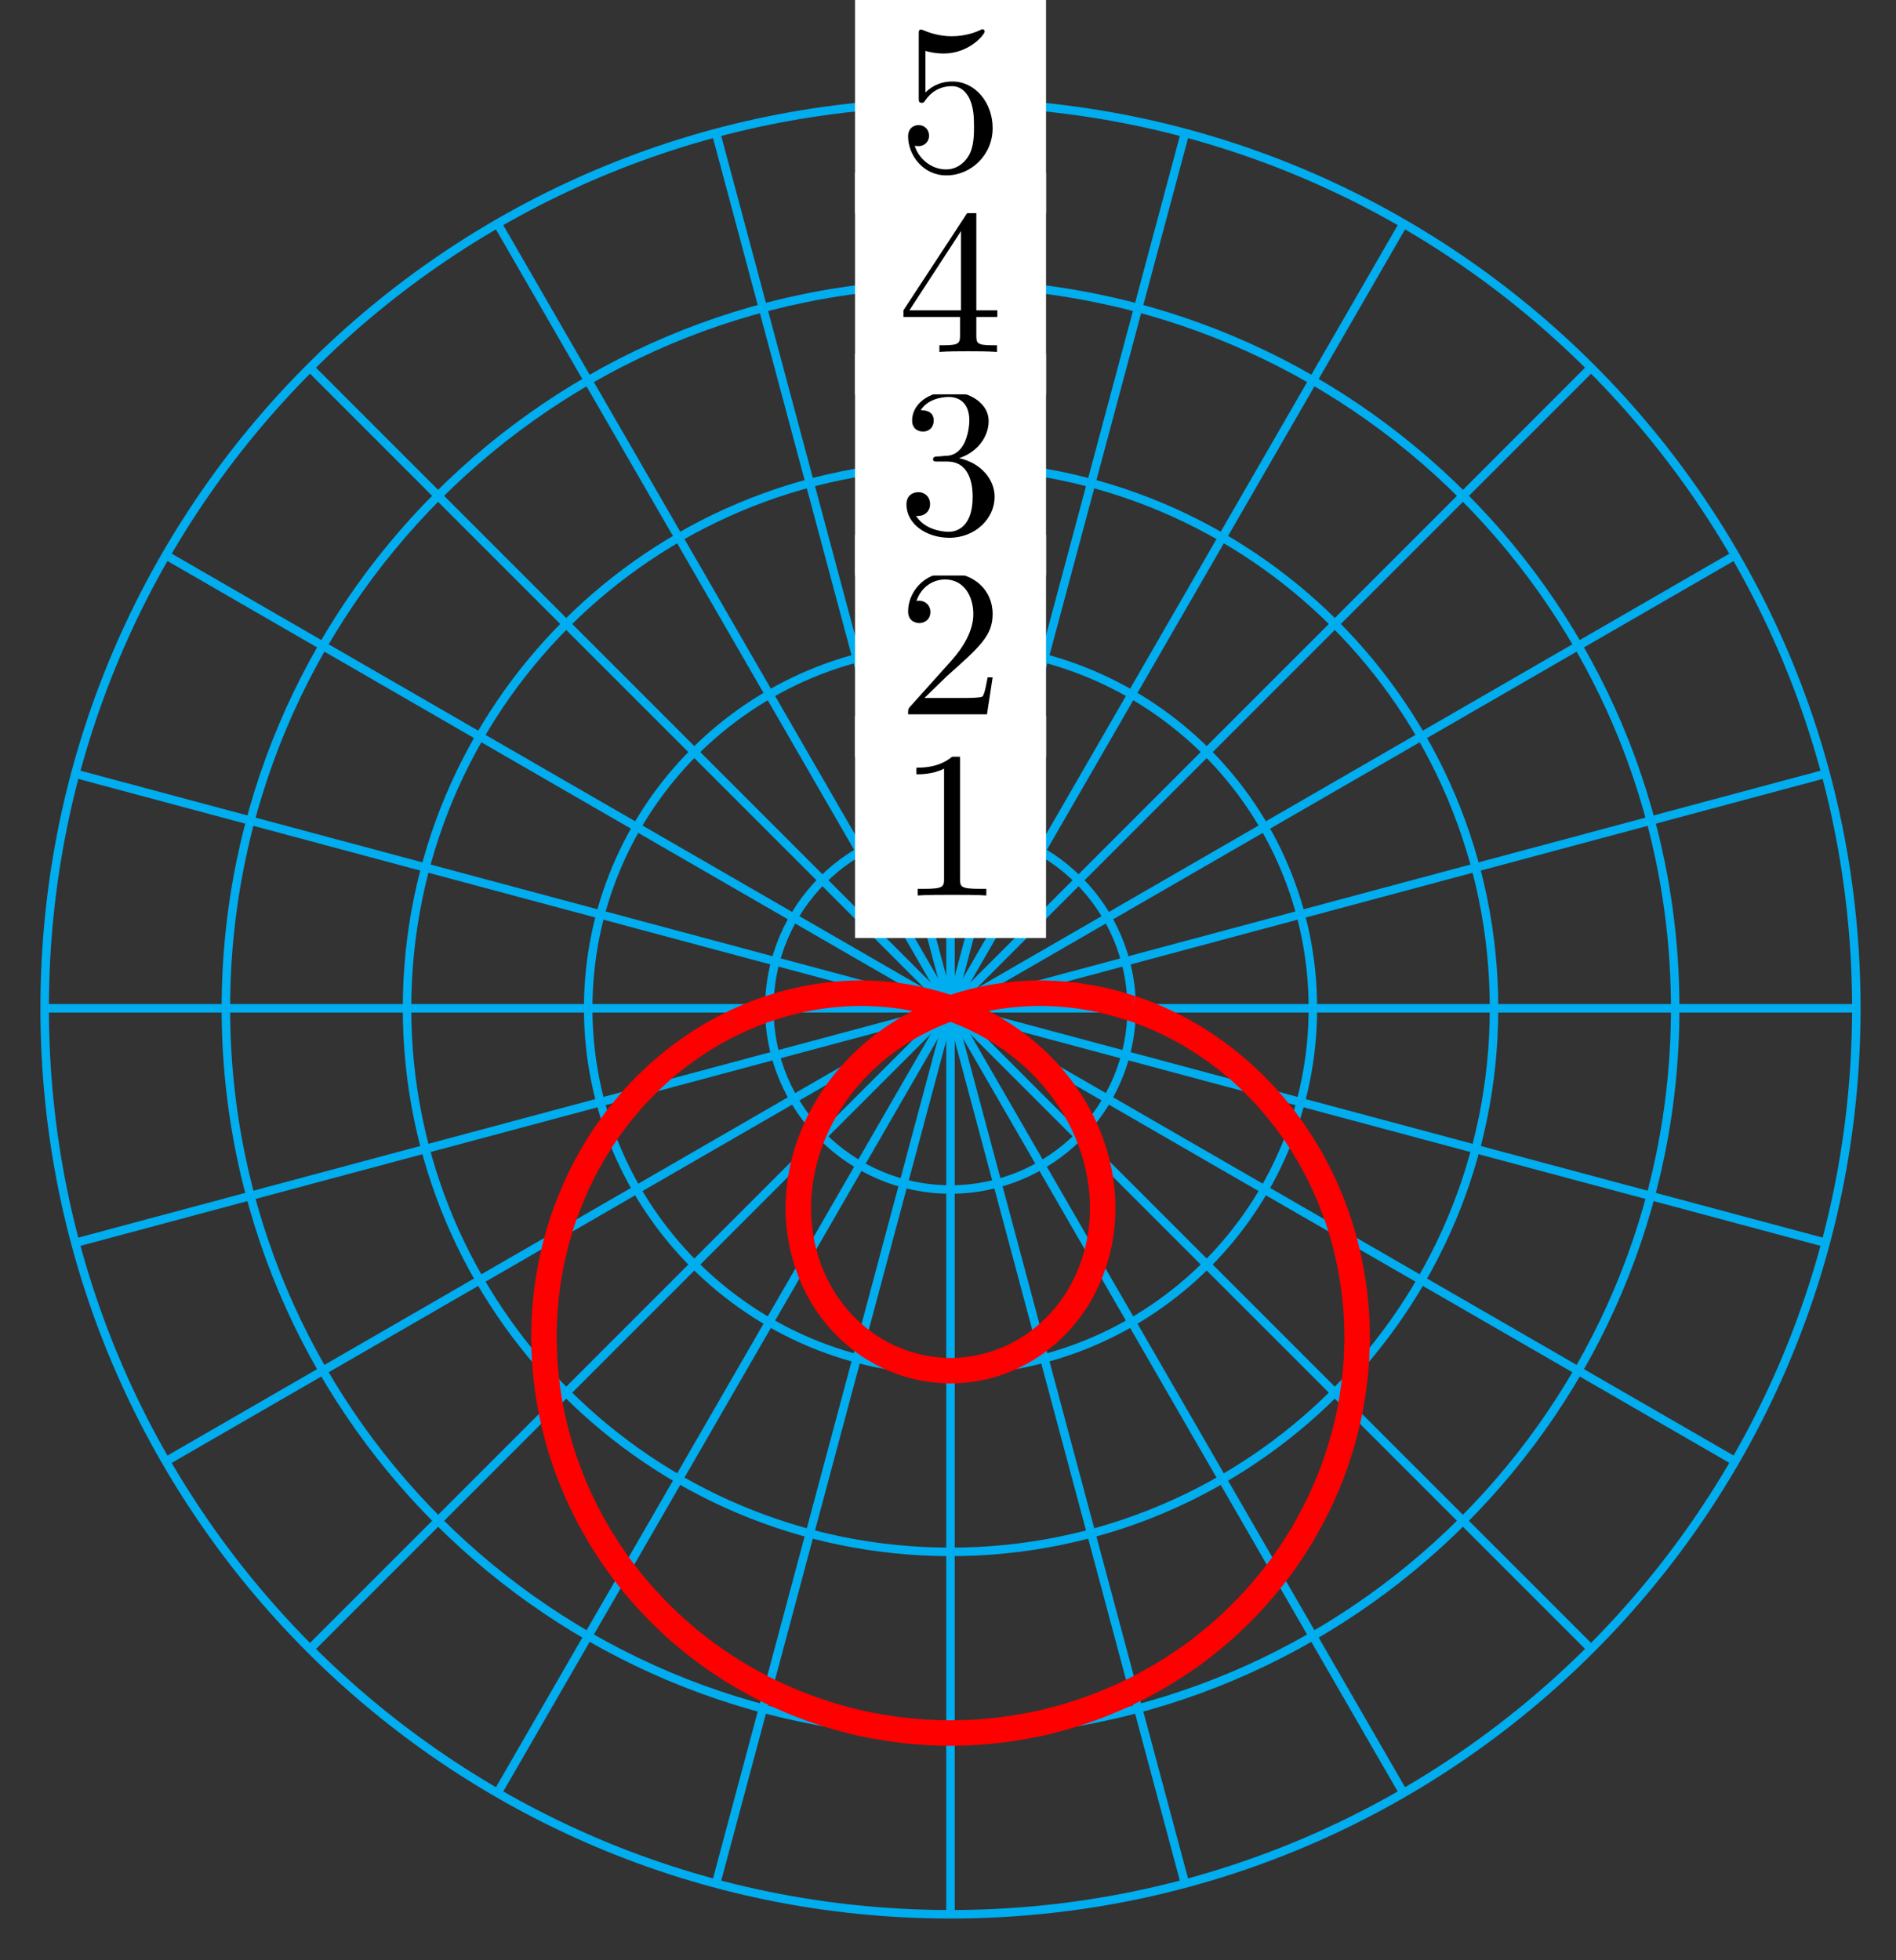 <?xml version="1.0" encoding="UTF-8"?>
<svg xmlns="http://www.w3.org/2000/svg" xmlns:xlink="http://www.w3.org/1999/xlink" width="89pt" height="92pt" viewBox="0 0 89 92" version="1.1">
<rect x="0" y="0" width="89" height="92" fill="#333333" stroke="none"/>
<defs>
<g>
<symbol overflow="visible" id="glyph0-0">
<path style="stroke:none;" d=""/>
</symbol>
<symbol overflow="visible" id="glyph0-1">
<path style="stroke:none;" d="M 2.938 -6.375 C 2.938 -6.625 2.938 -6.641 2.703 -6.641 C 2.078 -6 1.203 -6 0.891 -6 L 0.891 -5.688 C 1.094 -5.688 1.672 -5.688 2.188 -5.953 L 2.188 -0.781 C 2.188 -0.422 2.156 -0.312 1.266 -0.312 L 0.953 -0.312 L 0.953 0 C 1.297 -0.031 2.156 -0.031 2.562 -0.031 C 2.953 -0.031 3.828 -0.031 4.172 0 L 4.172 -0.312 L 3.859 -0.312 C 2.953 -0.312 2.938 -0.422 2.938 -0.781 Z M 2.938 -6.375 "/>
</symbol>
<symbol overflow="visible" id="glyph0-2">
<path style="stroke:none;" d="M 1.266 -0.766 L 2.328 -1.797 C 3.875 -3.172 4.469 -3.703 4.469 -4.703 C 4.469 -5.844 3.578 -6.641 2.359 -6.641 C 1.234 -6.641 0.5 -5.719 0.5 -4.828 C 0.5 -4.281 1 -4.281 1.031 -4.281 C 1.203 -4.281 1.547 -4.391 1.547 -4.812 C 1.547 -5.062 1.359 -5.328 1.016 -5.328 C 0.938 -5.328 0.922 -5.328 0.891 -5.312 C 1.109 -5.969 1.656 -6.328 2.234 -6.328 C 3.141 -6.328 3.562 -5.516 3.562 -4.703 C 3.562 -3.906 3.078 -3.125 2.516 -2.5 L 0.609 -0.375 C 0.5 -0.266 0.5 -0.234 0.5 0 L 4.203 0 L 4.469 -1.734 L 4.234 -1.734 C 4.172 -1.438 4.109 -1 4 -0.844 C 3.938 -0.766 3.281 -0.766 3.062 -0.766 Z M 1.266 -0.766 "/>
</symbol>
<symbol overflow="visible" id="glyph0-3">
<path style="stroke:none;" d="M 2.891 -3.516 C 3.703 -3.781 4.281 -4.469 4.281 -5.266 C 4.281 -6.078 3.406 -6.641 2.453 -6.641 C 1.453 -6.641 0.688 -6.047 0.688 -5.281 C 0.688 -4.953 0.906 -4.766 1.203 -4.766 C 1.5 -4.766 1.703 -4.984 1.703 -5.281 C 1.703 -5.766 1.234 -5.766 1.094 -5.766 C 1.391 -6.266 2.047 -6.391 2.406 -6.391 C 2.828 -6.391 3.375 -6.172 3.375 -5.281 C 3.375 -5.156 3.344 -4.578 3.094 -4.141 C 2.797 -3.656 2.453 -3.625 2.203 -3.625 C 2.125 -3.609 1.891 -3.594 1.812 -3.594 C 1.734 -3.578 1.672 -3.562 1.672 -3.469 C 1.672 -3.359 1.734 -3.359 1.906 -3.359 L 2.344 -3.359 C 3.156 -3.359 3.531 -2.688 3.531 -1.703 C 3.531 -0.344 2.844 -0.062 2.406 -0.062 C 1.969 -0.062 1.219 -0.234 0.875 -0.812 C 1.219 -0.766 1.531 -0.984 1.531 -1.359 C 1.531 -1.719 1.266 -1.922 0.984 -1.922 C 0.734 -1.922 0.422 -1.781 0.422 -1.344 C 0.422 -0.438 1.344 0.219 2.438 0.219 C 3.656 0.219 4.562 -0.688 4.562 -1.703 C 4.562 -2.516 3.922 -3.297 2.891 -3.516 Z M 2.891 -3.516 "/>
</symbol>
<symbol overflow="visible" id="glyph0-4">
<path style="stroke:none;" d="M 2.938 -1.641 L 2.938 -0.781 C 2.938 -0.422 2.906 -0.312 2.172 -0.312 L 1.969 -0.312 L 1.969 0 C 2.375 -0.031 2.891 -0.031 3.312 -0.031 C 3.734 -0.031 4.25 -0.031 4.672 0 L 4.672 -0.312 L 4.453 -0.312 C 3.719 -0.312 3.703 -0.422 3.703 -0.781 L 3.703 -1.641 L 4.688 -1.641 L 4.688 -1.953 L 3.703 -1.953 L 3.703 -6.484 C 3.703 -6.688 3.703 -6.75 3.531 -6.75 C 3.453 -6.75 3.422 -6.75 3.344 -6.625 L 0.281 -1.953 L 0.281 -1.641 Z M 2.984 -1.953 L 0.562 -1.953 L 2.984 -5.672 Z M 2.984 -1.953 "/>
</symbol>
<symbol overflow="visible" id="glyph0-5">
<path style="stroke:none;" d="M 4.469 -2 C 4.469 -3.188 3.656 -4.188 2.578 -4.188 C 2.109 -4.188 1.672 -4.031 1.312 -3.672 L 1.312 -5.625 C 1.516 -5.562 1.844 -5.5 2.156 -5.5 C 3.391 -5.5 4.094 -6.406 4.094 -6.531 C 4.094 -6.594 4.062 -6.641 3.984 -6.641 C 3.984 -6.641 3.953 -6.641 3.906 -6.609 C 3.703 -6.516 3.219 -6.312 2.547 -6.312 C 2.156 -6.312 1.688 -6.391 1.219 -6.594 C 1.141 -6.625 1.125 -6.625 1.109 -6.625 C 1 -6.625 1 -6.547 1 -6.391 L 1 -3.438 C 1 -3.266 1 -3.188 1.141 -3.188 C 1.219 -3.188 1.234 -3.203 1.281 -3.266 C 1.391 -3.422 1.75 -3.969 2.562 -3.969 C 3.078 -3.969 3.328 -3.516 3.406 -3.328 C 3.562 -2.953 3.594 -2.578 3.594 -2.078 C 3.594 -1.719 3.594 -1.125 3.344 -0.703 C 3.109 -0.312 2.734 -0.062 2.281 -0.062 C 1.562 -0.062 0.984 -0.594 0.812 -1.172 C 0.844 -1.172 0.875 -1.156 0.984 -1.156 C 1.312 -1.156 1.484 -1.406 1.484 -1.641 C 1.484 -1.891 1.312 -2.141 0.984 -2.141 C 0.844 -2.141 0.5 -2.062 0.5 -1.609 C 0.5 -0.75 1.188 0.219 2.297 0.219 C 3.453 0.219 4.469 -0.734 4.469 -2 Z M 4.469 -2 "/>
</symbol>
</g>
</defs>
<g id="surface1">
<path style="fill:none;stroke-width:0.399;stroke-linecap:butt;stroke-linejoin:miter;stroke:rgb(0%,67.839%,93.729%);stroke-opacity:1;stroke-miterlimit:10;" d="M -0.001 -0.001 L 42.52 -0.001 " transform="matrix(1,0,0,-1,44.618,47.323)"/>
<path style="fill:none;stroke-width:0.399;stroke-linecap:butt;stroke-linejoin:miter;stroke:rgb(0%,67.839%,93.729%);stroke-opacity:1;stroke-miterlimit:10;" d="M -0.001 -0.001 L 41.071 11.007 " transform="matrix(1,0,0,-1,44.618,47.323)"/>
<path style="fill:none;stroke-width:0.399;stroke-linecap:butt;stroke-linejoin:miter;stroke:rgb(0%,67.839%,93.729%);stroke-opacity:1;stroke-miterlimit:10;" d="M -0.001 -0.001 L 36.825 21.261 " transform="matrix(1,0,0,-1,44.618,47.323)"/>
<path style="fill:none;stroke-width:0.399;stroke-linecap:butt;stroke-linejoin:miter;stroke:rgb(0%,67.839%,93.729%);stroke-opacity:1;stroke-miterlimit:10;" d="M -0.001 -0.001 L 30.068 30.065 " transform="matrix(1,0,0,-1,44.618,47.323)"/>
<path style="fill:none;stroke-width:0.399;stroke-linecap:butt;stroke-linejoin:miter;stroke:rgb(0%,67.839%,93.729%);stroke-opacity:1;stroke-miterlimit:10;" d="M -0.001 -0.001 L 21.26 36.823 " transform="matrix(1,0,0,-1,44.618,47.323)"/>
<path style="fill:none;stroke-width:0.399;stroke-linecap:butt;stroke-linejoin:miter;stroke:rgb(0%,67.839%,93.729%);stroke-opacity:1;stroke-miterlimit:10;" d="M -0.001 -0.001 L 11.006 41.073 " transform="matrix(1,0,0,-1,44.618,47.323)"/>
<path style="fill:none;stroke-width:0.399;stroke-linecap:butt;stroke-linejoin:miter;stroke:rgb(0%,67.839%,93.729%);stroke-opacity:1;stroke-miterlimit:10;" d="M -0.001 -0.001 L -0.001 42.522 " transform="matrix(1,0,0,-1,44.618,47.323)"/>
<path style="fill:none;stroke-width:0.399;stroke-linecap:butt;stroke-linejoin:miter;stroke:rgb(0%,67.839%,93.729%);stroke-opacity:1;stroke-miterlimit:10;" d="M -0.001 -0.001 L -11.004 41.073 " transform="matrix(1,0,0,-1,44.618,47.323)"/>
<path style="fill:none;stroke-width:0.399;stroke-linecap:butt;stroke-linejoin:miter;stroke:rgb(0%,67.839%,93.729%);stroke-opacity:1;stroke-miterlimit:10;" d="M -0.001 -0.001 L -21.262 36.823 " transform="matrix(1,0,0,-1,44.618,47.323)"/>
<path style="fill:none;stroke-width:0.399;stroke-linecap:butt;stroke-linejoin:miter;stroke:rgb(0%,67.839%,93.729%);stroke-opacity:1;stroke-miterlimit:10;" d="M -0.001 -0.001 L -30.066 30.065 " transform="matrix(1,0,0,-1,44.618,47.323)"/>
<path style="fill:none;stroke-width:0.399;stroke-linecap:butt;stroke-linejoin:miter;stroke:rgb(0%,67.839%,93.729%);stroke-opacity:1;stroke-miterlimit:10;" d="M -0.001 -0.001 L -36.823 21.261 " transform="matrix(1,0,0,-1,44.618,47.323)"/>
<path style="fill:none;stroke-width:0.399;stroke-linecap:butt;stroke-linejoin:miter;stroke:rgb(0%,67.839%,93.729%);stroke-opacity:1;stroke-miterlimit:10;" d="M -0.001 -0.001 L -41.073 11.007 " transform="matrix(1,0,0,-1,44.618,47.323)"/>
<path style="fill:none;stroke-width:0.399;stroke-linecap:butt;stroke-linejoin:miter;stroke:rgb(0%,67.839%,93.729%);stroke-opacity:1;stroke-miterlimit:10;" d="M -0.001 -0.001 L -42.522 -0.001 " transform="matrix(1,0,0,-1,44.618,47.323)"/>
<path style="fill:none;stroke-width:0.399;stroke-linecap:butt;stroke-linejoin:miter;stroke:rgb(0%,67.839%,93.729%);stroke-opacity:1;stroke-miterlimit:10;" d="M -0.001 -0.001 L -41.073 -11.005 " transform="matrix(1,0,0,-1,44.618,47.323)"/>
<path style="fill:none;stroke-width:0.399;stroke-linecap:butt;stroke-linejoin:miter;stroke:rgb(0%,67.839%,93.729%);stroke-opacity:1;stroke-miterlimit:10;" d="M -0.001 -0.001 L -36.823 -21.259 " transform="matrix(1,0,0,-1,44.618,47.323)"/>
<path style="fill:none;stroke-width:0.399;stroke-linecap:butt;stroke-linejoin:miter;stroke:rgb(0%,67.839%,93.729%);stroke-opacity:1;stroke-miterlimit:10;" d="M -0.001 -0.001 L -30.066 -30.068 " transform="matrix(1,0,0,-1,44.618,47.323)"/>
<path style="fill:none;stroke-width:0.399;stroke-linecap:butt;stroke-linejoin:miter;stroke:rgb(0%,67.839%,93.729%);stroke-opacity:1;stroke-miterlimit:10;" d="M -0.001 -0.001 L -21.262 -36.825 " transform="matrix(1,0,0,-1,44.618,47.323)"/>
<path style="fill:none;stroke-width:0.399;stroke-linecap:butt;stroke-linejoin:miter;stroke:rgb(0%,67.839%,93.729%);stroke-opacity:1;stroke-miterlimit:10;" d="M -0.001 -0.001 L -11.004 -41.072 " transform="matrix(1,0,0,-1,44.618,47.323)"/>
<path style="fill:none;stroke-width:0.399;stroke-linecap:butt;stroke-linejoin:miter;stroke:rgb(0%,67.839%,93.729%);stroke-opacity:1;stroke-miterlimit:10;" d="M -0.001 -0.001 L -0.001 -42.521 " transform="matrix(1,0,0,-1,44.618,47.323)"/>
<path style="fill:none;stroke-width:0.399;stroke-linecap:butt;stroke-linejoin:miter;stroke:rgb(0%,67.839%,93.729%);stroke-opacity:1;stroke-miterlimit:10;" d="M -0.001 -0.001 L 11.006 -41.072 " transform="matrix(1,0,0,-1,44.618,47.323)"/>
<path style="fill:none;stroke-width:0.399;stroke-linecap:butt;stroke-linejoin:miter;stroke:rgb(0%,67.839%,93.729%);stroke-opacity:1;stroke-miterlimit:10;" d="M -0.001 -0.001 L 21.26 -36.825 " transform="matrix(1,0,0,-1,44.618,47.323)"/>
<path style="fill:none;stroke-width:0.399;stroke-linecap:butt;stroke-linejoin:miter;stroke:rgb(0%,67.839%,93.729%);stroke-opacity:1;stroke-miterlimit:10;" d="M -0.001 -0.001 L 30.068 -30.068 " transform="matrix(1,0,0,-1,44.618,47.323)"/>
<path style="fill:none;stroke-width:0.399;stroke-linecap:butt;stroke-linejoin:miter;stroke:rgb(0%,67.839%,93.729%);stroke-opacity:1;stroke-miterlimit:10;" d="M -0.001 -0.001 L 36.825 -21.259 " transform="matrix(1,0,0,-1,44.618,47.323)"/>
<path style="fill:none;stroke-width:0.399;stroke-linecap:butt;stroke-linejoin:miter;stroke:rgb(0%,67.839%,93.729%);stroke-opacity:1;stroke-miterlimit:10;" d="M -0.001 -0.001 L 41.071 -11.005 " transform="matrix(1,0,0,-1,44.618,47.323)"/>
<path style="fill:none;stroke-width:0.399;stroke-linecap:butt;stroke-linejoin:miter;stroke:rgb(0%,67.839%,93.729%);stroke-opacity:1;stroke-miterlimit:10;" d="M 8.502 -0.001 C 8.502 4.698 4.698 8.503 -0.001 8.503 C -4.696 8.503 -8.505 4.698 -8.505 -0.001 C -8.505 -4.697 -4.696 -8.505 -0.001 -8.505 C 4.698 -8.505 8.502 -4.697 8.502 -0.001 Z M 8.502 -0.001 " transform="matrix(1,0,0,-1,44.618,47.323)"/>
<path style=" stroke:none;fill-rule:nonzero;fill:rgb(100%,100%,100%);fill-opacity:1;" d="M 40.137 44.023 L 49.102 44.023 L 49.102 33.617 L 40.137 33.617 Z M 40.137 44.023 "/>
<g style="fill:rgb(0%,0%,0%);fill-opacity:1;">
  <use xlink:href="#glyph0-1" x="42.127" y="42.029"/>
</g>
<path style="fill:none;stroke-width:0.399;stroke-linecap:butt;stroke-linejoin:miter;stroke:rgb(0%,67.839%,93.729%);stroke-opacity:1;stroke-miterlimit:10;" d="M 17.01 -0.001 C 17.01 9.393 9.393 17.007 -0.001 17.007 C -9.395 17.007 -17.008 9.393 -17.008 -0.001 C -17.008 -9.392 -9.395 -17.009 -0.001 -17.009 C 9.393 -17.009 17.01 -9.392 17.01 -0.001 Z M 17.01 -0.001 " transform="matrix(1,0,0,-1,44.618,47.323)"/>
<path style=" stroke:none;fill-rule:nonzero;fill:rgb(100%,100%,100%);fill-opacity:1;" d="M 40.137 35.516 L 49.102 35.516 L 49.102 25.113 L 40.137 25.113 Z M 40.137 35.516 "/>
<g style="fill:rgb(0%,0%,0%);fill-opacity:1;">
  <use xlink:href="#glyph0-2" x="42.127" y="33.525"/>
</g>
<path style="fill:none;stroke-width:0.399;stroke-linecap:butt;stroke-linejoin:miter;stroke:rgb(0%,67.839%,93.729%);stroke-opacity:1;stroke-miterlimit:10;" d="M 25.513 -0.001 C 25.513 14.089 14.092 25.511 -0.001 25.511 C -14.09 25.511 -25.512 14.089 -25.512 -0.001 C -25.512 -14.091 -14.09 -25.513 -0.001 -25.513 C 14.092 -25.513 25.513 -14.091 25.513 -0.001 Z M 25.513 -0.001 " transform="matrix(1,0,0,-1,44.618,47.323)"/>
<path style=" stroke:none;fill-rule:nonzero;fill:rgb(100%,100%,100%);fill-opacity:1;" d="M 40.137 27.012 L 49.102 27.012 L 49.102 16.609 L 40.137 16.609 Z M 40.137 27.012 "/>
<g style="fill:rgb(0%,0%,0%);fill-opacity:1;">
  <use xlink:href="#glyph0-3" x="42.127" y="25.021"/>
</g>
<path style="fill:none;stroke-width:0.399;stroke-linecap:butt;stroke-linejoin:miter;stroke:rgb(0%,67.839%,93.729%);stroke-opacity:1;stroke-miterlimit:10;" d="M 34.017 -0.001 C 34.017 18.788 18.787 34.018 -0.001 34.018 C -18.785 34.018 -34.015 18.788 -34.015 -0.001 C -34.015 -18.786 -18.785 -34.017 -0.001 -34.017 C 18.787 -34.017 34.017 -18.786 34.017 -0.001 Z M 34.017 -0.001 " transform="matrix(1,0,0,-1,44.618,47.323)"/>
<path style=" stroke:none;fill-rule:nonzero;fill:rgb(100%,100%,100%);fill-opacity:1;" d="M 40.137 18.508 L 49.102 18.508 L 49.102 8.105 L 40.137 8.105 Z M 40.137 18.508 "/>
<g style="fill:rgb(0%,0%,0%);fill-opacity:1;">
  <use xlink:href="#glyph0-4" x="42.127" y="16.517"/>
</g>
<path style="fill:none;stroke-width:0.399;stroke-linecap:butt;stroke-linejoin:miter;stroke:rgb(0%,67.839%,93.729%);stroke-opacity:1;stroke-miterlimit:10;" d="M 42.52 -0.001 C 42.52 23.483 23.482 42.522 -0.001 42.522 C -23.484 42.522 -42.522 23.483 -42.522 -0.001 C -42.522 -23.486 -23.484 -42.521 -0.001 -42.521 C 23.482 -42.521 42.52 -23.486 42.52 -0.001 Z M 42.52 -0.001 " transform="matrix(1,0,0,-1,44.618,47.323)"/>
<path style=" stroke:none;fill-rule:nonzero;fill:rgb(100%,100%,100%);fill-opacity:1;" d="M 40.137 10.004 L 49.102 10.004 L 49.102 -0.398 L 40.137 -0.398 Z M 40.137 10.004 "/>
<g style="fill:rgb(0%,0%,0%);fill-opacity:1;">
  <use xlink:href="#glyph0-5" x="42.127" y="8.013"/>
</g>
<path style="fill:none;stroke-width:1.196;stroke-linecap:butt;stroke-linejoin:miter;stroke:rgb(100%,0%,0%);stroke-opacity:1;stroke-miterlimit:10;" d="M 8.502 -0.001 C 8.502 -0.001 8.049 0.143 7.874 0.194 C 7.702 0.241 7.42 0.315 7.245 0.354 C 7.069 0.397 6.784 0.456 6.608 0.487 C 6.432 0.518 6.151 0.565 5.975 0.589 C 5.799 0.612 5.518 0.643 5.342 0.659 C 5.167 0.675 4.885 0.69 4.71 0.698 C 4.534 0.706 4.257 0.71 4.081 0.71 C 3.909 0.706 3.632 0.698 3.46 0.686 C 3.288 0.678 3.014 0.655 2.843 0.639 C 2.675 0.62 2.405 0.585 2.237 0.561 C 2.069 0.534 1.804 0.487 1.639 0.452 C 1.475 0.421 1.214 0.358 1.05 0.319 C 0.889 0.276 0.636 0.206 0.475 0.159 C 0.319 0.108 0.069 0.026 -0.083 -0.029 C -0.239 -0.087 -0.482 -0.181 -0.63 -0.243 C -0.782 -0.306 -1.017 -0.411 -1.161 -0.482 C -1.306 -0.552 -1.536 -0.669 -1.677 -0.743 C -1.817 -0.818 -2.036 -0.947 -2.173 -1.029 C -2.306 -1.111 -2.52 -1.247 -2.649 -1.333 C -2.778 -1.419 -2.981 -1.568 -3.106 -1.661 C -3.231 -1.755 -3.423 -1.907 -3.54 -2.005 C -3.657 -2.103 -3.845 -2.267 -3.954 -2.372 C -4.067 -2.474 -4.239 -2.642 -4.345 -2.751 C -4.45 -2.861 -4.614 -3.036 -4.712 -3.15 C -4.813 -3.263 -4.966 -3.447 -5.056 -3.56 C -5.149 -3.677 -5.29 -3.868 -5.376 -3.986 C -5.462 -4.107 -5.591 -4.302 -5.669 -4.423 C -5.747 -4.548 -5.864 -4.747 -5.934 -4.872 C -6.009 -4.997 -6.114 -5.2 -6.177 -5.329 C -6.243 -5.458 -6.337 -5.665 -6.391 -5.794 C -6.45 -5.923 -6.532 -6.134 -6.579 -6.267 C -6.63 -6.396 -6.7 -6.611 -6.743 -6.743 C -6.782 -6.876 -6.841 -7.087 -6.876 -7.22 C -6.911 -7.357 -6.958 -7.572 -6.981 -7.704 C -7.009 -7.837 -7.044 -8.052 -7.063 -8.189 C -7.083 -8.322 -7.102 -8.536 -7.114 -8.669 C -7.126 -8.802 -7.137 -9.017 -7.141 -9.15 C -7.145 -9.282 -7.145 -9.497 -7.141 -9.626 C -7.137 -9.759 -7.126 -9.97 -7.114 -10.099 C -7.102 -10.228 -7.079 -10.439 -7.059 -10.564 C -7.04 -10.693 -7.005 -10.9 -6.981 -11.025 C -6.954 -11.15 -6.911 -11.353 -6.876 -11.474 C -6.845 -11.599 -6.786 -11.794 -6.747 -11.911 C -6.708 -12.032 -6.641 -12.224 -6.598 -12.341 C -6.552 -12.458 -6.473 -12.642 -6.423 -12.755 C -6.368 -12.872 -6.282 -13.048 -6.223 -13.157 C -6.165 -13.271 -6.067 -13.443 -6.005 -13.548 C -5.942 -13.654 -5.833 -13.818 -5.766 -13.919 C -5.696 -14.017 -5.579 -14.177 -5.505 -14.271 C -5.431 -14.368 -5.306 -14.517 -5.227 -14.607 C -5.145 -14.7 -5.016 -14.841 -4.931 -14.923 C -4.845 -15.009 -4.708 -15.142 -4.618 -15.224 C -4.528 -15.302 -4.384 -15.423 -4.29 -15.497 C -4.196 -15.572 -4.044 -15.689 -3.946 -15.755 C -3.849 -15.825 -3.692 -15.927 -3.591 -15.989 C -3.489 -16.048 -3.325 -16.146 -3.224 -16.2 C -3.118 -16.255 -2.95 -16.337 -2.845 -16.388 C -2.735 -16.435 -2.563 -16.505 -2.454 -16.548 C -2.345 -16.591 -2.169 -16.654 -2.06 -16.689 C -1.946 -16.724 -1.767 -16.775 -1.653 -16.802 C -1.54 -16.829 -1.36 -16.868 -1.247 -16.892 C -1.13 -16.911 -0.946 -16.943 -0.833 -16.954 C -0.716 -16.97 -0.532 -16.986 -0.415 -16.993 C -0.302 -17.001 -0.114 -17.009 -0.001 -17.009 C 0.116 -17.009 0.3 -17.001 0.417 -16.993 C 0.534 -16.986 0.718 -16.97 0.831 -16.954 C 0.948 -16.943 1.132 -16.911 1.245 -16.892 C 1.358 -16.868 1.542 -16.829 1.655 -16.802 C 1.768 -16.775 1.948 -16.724 2.057 -16.689 C 2.171 -16.654 2.346 -16.591 2.456 -16.548 C 2.565 -16.505 2.737 -16.435 2.843 -16.388 C 2.948 -16.337 3.12 -16.255 3.221 -16.2 C 3.327 -16.146 3.491 -16.048 3.589 -15.989 C 3.69 -15.927 3.85 -15.825 3.948 -15.755 C 4.042 -15.689 4.194 -15.572 4.288 -15.497 C 4.381 -15.423 4.53 -15.302 4.616 -15.224 C 4.706 -15.142 4.846 -15.009 4.932 -14.923 C 5.014 -14.841 5.147 -14.7 5.225 -14.607 C 5.307 -14.517 5.432 -14.368 5.506 -14.271 C 5.581 -14.177 5.694 -14.017 5.764 -13.919 C 5.835 -13.818 5.94 -13.654 6.006 -13.548 C 6.069 -13.443 6.167 -13.271 6.225 -13.157 C 6.28 -13.048 6.37 -12.872 6.42 -12.755 C 6.471 -12.642 6.549 -12.458 6.596 -12.341 C 6.643 -12.224 6.71 -12.032 6.749 -11.911 C 6.788 -11.794 6.846 -11.599 6.877 -11.474 C 6.909 -11.353 6.956 -11.15 6.979 -11.025 C 7.006 -10.9 7.042 -10.693 7.061 -10.564 C 7.077 -10.439 7.1 -10.228 7.112 -10.099 C 7.124 -9.97 7.135 -9.759 7.139 -9.626 C 7.143 -9.497 7.143 -9.282 7.143 -9.15 C 7.139 -9.017 7.127 -8.802 7.116 -8.669 C 7.104 -8.536 7.081 -8.322 7.061 -8.189 C 7.045 -8.052 7.01 -7.837 6.983 -7.704 C 6.956 -7.572 6.909 -7.357 6.877 -7.22 C 6.842 -7.087 6.784 -6.876 6.745 -6.743 C 6.702 -6.611 6.627 -6.396 6.581 -6.267 C 6.534 -6.134 6.448 -5.923 6.393 -5.794 C 6.338 -5.665 6.241 -5.458 6.178 -5.329 C 6.116 -5.2 6.006 -4.997 5.936 -4.872 C 5.866 -4.747 5.749 -4.548 5.67 -4.423 C 5.592 -4.302 5.46 -4.107 5.374 -3.986 C 5.292 -3.868 5.147 -3.677 5.057 -3.56 C 4.964 -3.447 4.811 -3.263 4.714 -3.15 C 4.616 -3.036 4.452 -2.861 4.346 -2.751 C 4.241 -2.642 4.069 -2.474 3.956 -2.372 C 3.842 -2.267 3.659 -2.103 3.542 -2.005 C 3.425 -1.907 3.229 -1.755 3.104 -1.661 C 2.983 -1.568 2.78 -1.419 2.647 -1.333 C 2.518 -1.247 2.307 -1.111 2.171 -1.029 C 2.038 -0.947 1.815 -0.818 1.679 -0.743 C 1.538 -0.669 1.307 -0.552 1.163 -0.482 C 1.018 -0.411 0.78 -0.306 0.632 -0.243 C 0.483 -0.181 0.237 -0.087 0.085 -0.029 C -0.067 0.026 -0.317 0.108 -0.478 0.159 C -0.634 0.206 -0.892 0.276 -1.052 0.319 C -1.212 0.358 -1.474 0.421 -1.638 0.452 C -1.802 0.487 -2.067 0.534 -2.235 0.561 C -2.403 0.585 -2.673 0.62 -2.845 0.639 C -3.013 0.655 -3.286 0.678 -3.458 0.686 C -3.63 0.698 -3.907 0.706 -4.083 0.71 C -4.255 0.71 -4.536 0.706 -4.708 0.698 C -4.884 0.69 -5.165 0.675 -5.341 0.659 C -5.516 0.643 -5.798 0.612 -5.973 0.589 C -6.149 0.565 -6.434 0.518 -6.61 0.487 C -6.786 0.456 -7.067 0.397 -7.243 0.354 C -7.419 0.315 -7.7 0.241 -7.876 0.194 C -8.051 0.143 -8.329 0.057 -8.505 -0.001 C -8.676 -0.06 -8.954 -0.157 -9.126 -0.224 C -9.298 -0.29 -9.575 -0.404 -9.743 -0.478 C -9.915 -0.552 -10.184 -0.681 -10.352 -0.763 C -10.52 -0.845 -10.786 -0.986 -10.95 -1.079 C -11.114 -1.169 -11.379 -1.322 -11.54 -1.423 C -11.7 -1.525 -11.958 -1.689 -12.114 -1.798 C -12.27 -1.904 -12.52 -2.083 -12.676 -2.2 C -12.829 -2.314 -13.071 -2.505 -13.223 -2.63 C -13.372 -2.751 -13.606 -2.958 -13.75 -3.087 C -13.895 -3.22 -14.121 -3.435 -14.262 -3.572 C -14.403 -3.712 -14.618 -3.939 -14.754 -4.083 C -14.887 -4.228 -15.098 -4.466 -15.223 -4.618 C -15.352 -4.771 -15.551 -5.021 -15.672 -5.177 C -15.793 -5.337 -15.985 -5.595 -16.098 -5.759 C -16.211 -5.923 -16.391 -6.193 -16.5 -6.364 C -16.61 -6.536 -16.774 -6.814 -16.875 -6.989 C -16.977 -7.165 -17.133 -7.454 -17.227 -7.634 C -17.317 -7.818 -17.461 -8.111 -17.547 -8.298 C -17.633 -8.486 -17.762 -8.79 -17.84 -8.982 C -17.918 -9.173 -18.035 -9.482 -18.106 -9.677 C -18.176 -9.872 -18.278 -10.189 -18.34 -10.388 C -18.399 -10.587 -18.492 -10.911 -18.543 -11.114 C -18.594 -11.318 -18.672 -11.646 -18.715 -11.849 C -18.758 -12.056 -18.82 -12.388 -18.856 -12.599 C -18.891 -12.806 -18.938 -13.142 -18.961 -13.353 C -18.988 -13.564 -19.02 -13.904 -19.035 -14.118 C -19.051 -14.329 -19.07 -14.673 -19.078 -14.888 C -19.082 -15.103 -19.086 -15.447 -19.082 -15.661 C -19.078 -15.876 -19.067 -16.224 -19.055 -16.439 C -19.043 -16.654 -19.016 -17.001 -18.992 -17.216 C -18.973 -17.431 -18.93 -17.779 -18.899 -17.993 C -18.867 -18.208 -18.809 -18.556 -18.77 -18.771 C -18.727 -18.986 -18.653 -19.325 -18.602 -19.54 C -18.551 -19.751 -18.465 -20.095 -18.403 -20.306 C -18.344 -20.517 -18.242 -20.857 -18.172 -21.064 C -18.102 -21.275 -17.985 -21.611 -17.903 -21.818 C -17.824 -22.025 -17.692 -22.357 -17.606 -22.56 C -17.516 -22.763 -17.367 -23.087 -17.27 -23.286 C -17.172 -23.489 -17.012 -23.806 -16.906 -24.005 C -16.801 -24.2 -16.621 -24.513 -16.508 -24.708 C -16.395 -24.9 -16.203 -25.204 -16.078 -25.392 C -15.957 -25.579 -15.754 -25.88 -15.621 -26.064 C -15.489 -26.247 -15.27 -26.532 -15.133 -26.712 C -14.993 -26.888 -14.762 -27.169 -14.614 -27.341 C -14.465 -27.513 -14.223 -27.782 -14.067 -27.947 C -13.914 -28.114 -13.657 -28.376 -13.497 -28.532 C -13.332 -28.693 -13.067 -28.943 -12.899 -29.095 C -12.727 -29.247 -12.45 -29.486 -12.274 -29.63 C -12.098 -29.775 -11.809 -30.005 -11.626 -30.142 C -11.442 -30.279 -11.145 -30.493 -10.958 -30.622 C -10.766 -30.751 -10.462 -30.95 -10.266 -31.075 C -10.071 -31.197 -9.755 -31.384 -9.555 -31.497 C -9.356 -31.611 -9.028 -31.786 -8.825 -31.892 C -8.622 -31.993 -8.29 -32.157 -8.079 -32.255 C -7.868 -32.349 -7.528 -32.493 -7.317 -32.583 C -7.102 -32.669 -6.759 -32.802 -6.54 -32.88 C -6.321 -32.958 -5.97 -33.075 -5.751 -33.142 C -5.528 -33.212 -5.173 -33.314 -4.95 -33.372 C -4.727 -33.431 -4.364 -33.521 -4.142 -33.572 C -3.915 -33.618 -3.548 -33.689 -3.321 -33.728 C -3.095 -33.767 -2.728 -33.822 -2.497 -33.853 C -2.267 -33.884 -1.896 -33.923 -1.665 -33.943 C -1.435 -33.962 -1.067 -33.986 -0.833 -33.997 C -0.603 -34.005 -0.232 -34.017 -0.001 -34.017 C 0.233 -34.017 0.604 -34.005 0.835 -33.997 C 1.065 -33.986 1.436 -33.962 1.667 -33.943 C 1.897 -33.923 2.268 -33.884 2.495 -33.853 C 2.725 -33.822 3.093 -33.767 3.323 -33.728 C 3.55 -33.689 3.913 -33.618 4.139 -33.572 C 4.366 -33.521 4.725 -33.431 4.952 -33.372 C 5.174 -33.314 5.53 -33.212 5.749 -33.142 C 5.971 -33.075 6.323 -32.958 6.542 -32.88 C 6.756 -32.802 7.104 -32.669 7.315 -32.583 C 7.53 -32.493 7.87 -32.349 8.081 -32.255 C 8.288 -32.157 8.62 -31.993 8.827 -31.892 C 9.03 -31.786 9.354 -31.611 9.553 -31.497 C 9.756 -31.384 10.073 -31.197 10.264 -31.075 C 10.459 -30.95 10.768 -30.751 10.955 -30.622 C 11.147 -30.493 11.444 -30.279 11.627 -30.142 C 11.811 -30.005 12.096 -29.775 12.272 -29.63 C 12.451 -29.486 12.729 -29.247 12.897 -29.095 C 13.069 -28.943 13.334 -28.693 13.494 -28.532 C 13.658 -28.376 13.912 -28.114 14.069 -27.947 C 14.225 -27.782 14.467 -27.513 14.615 -27.341 C 14.76 -27.169 14.99 -26.888 15.131 -26.712 C 15.272 -26.532 15.49 -26.247 15.623 -26.064 C 15.752 -25.88 15.955 -25.579 16.08 -25.392 C 16.201 -25.204 16.393 -24.9 16.51 -24.708 C 16.623 -24.513 16.799 -24.2 16.904 -24.005 C 17.01 -23.806 17.174 -23.489 17.271 -23.286 C 17.369 -23.087 17.518 -22.763 17.603 -22.56 C 17.693 -22.357 17.826 -22.025 17.904 -21.818 C 17.982 -21.611 18.103 -21.275 18.17 -21.064 C 18.24 -20.857 18.346 -20.517 18.404 -20.306 C 18.463 -20.095 18.553 -19.751 18.603 -19.54 C 18.654 -19.325 18.728 -18.986 18.771 -18.771 C 18.81 -18.556 18.865 -18.208 18.896 -17.993 C 18.928 -17.779 18.971 -17.431 18.994 -17.216 C 19.017 -17.001 19.045 -16.654 19.057 -16.439 C 19.068 -16.224 19.08 -15.876 19.084 -15.661 C 19.084 -15.447 19.084 -15.103 19.076 -14.888 C 19.072 -14.673 19.053 -14.329 19.037 -14.118 C 19.021 -13.904 18.986 -13.564 18.963 -13.353 C 18.935 -13.142 18.889 -12.806 18.853 -12.599 C 18.822 -12.388 18.756 -12.056 18.713 -11.849 C 18.67 -11.646 18.596 -11.318 18.545 -11.114 C 18.49 -10.911 18.4 -10.587 18.338 -10.388 C 18.279 -10.189 18.174 -9.872 18.103 -9.677 C 18.037 -9.482 17.916 -9.173 17.842 -8.982 C 17.764 -8.79 17.631 -8.486 17.545 -8.298 C 17.463 -8.111 17.318 -7.818 17.225 -7.634 C 17.131 -7.454 16.975 -7.165 16.877 -6.989 C 16.775 -6.814 16.607 -6.536 16.498 -6.364 C 16.393 -6.193 16.213 -5.923 16.1 -5.759 C 15.982 -5.595 15.795 -5.337 15.674 -5.177 C 15.553 -5.021 15.35 -4.771 15.225 -4.618 C 15.096 -4.466 14.885 -4.228 14.752 -4.083 C 14.619 -3.939 14.401 -3.712 14.26 -3.572 C 14.123 -3.435 13.893 -3.22 13.748 -3.087 C 13.604 -2.958 13.369 -2.751 13.221 -2.63 C 13.072 -2.505 12.83 -2.314 12.674 -2.2 C 12.522 -2.083 12.272 -1.904 12.115 -1.798 C 11.955 -1.689 11.701 -1.525 11.541 -1.423 C 11.377 -1.322 11.116 -1.169 10.951 -1.079 C 10.787 -0.986 10.518 -0.845 10.354 -0.763 C 10.186 -0.681 9.912 -0.552 9.745 -0.478 C 9.573 -0.404 9.299 -0.29 9.127 -0.224 C 8.955 -0.157 8.502 -0.001 8.502 -0.001 " transform="matrix(1,0,0,-1,44.618,47.323)"/>
</g>
</svg>
